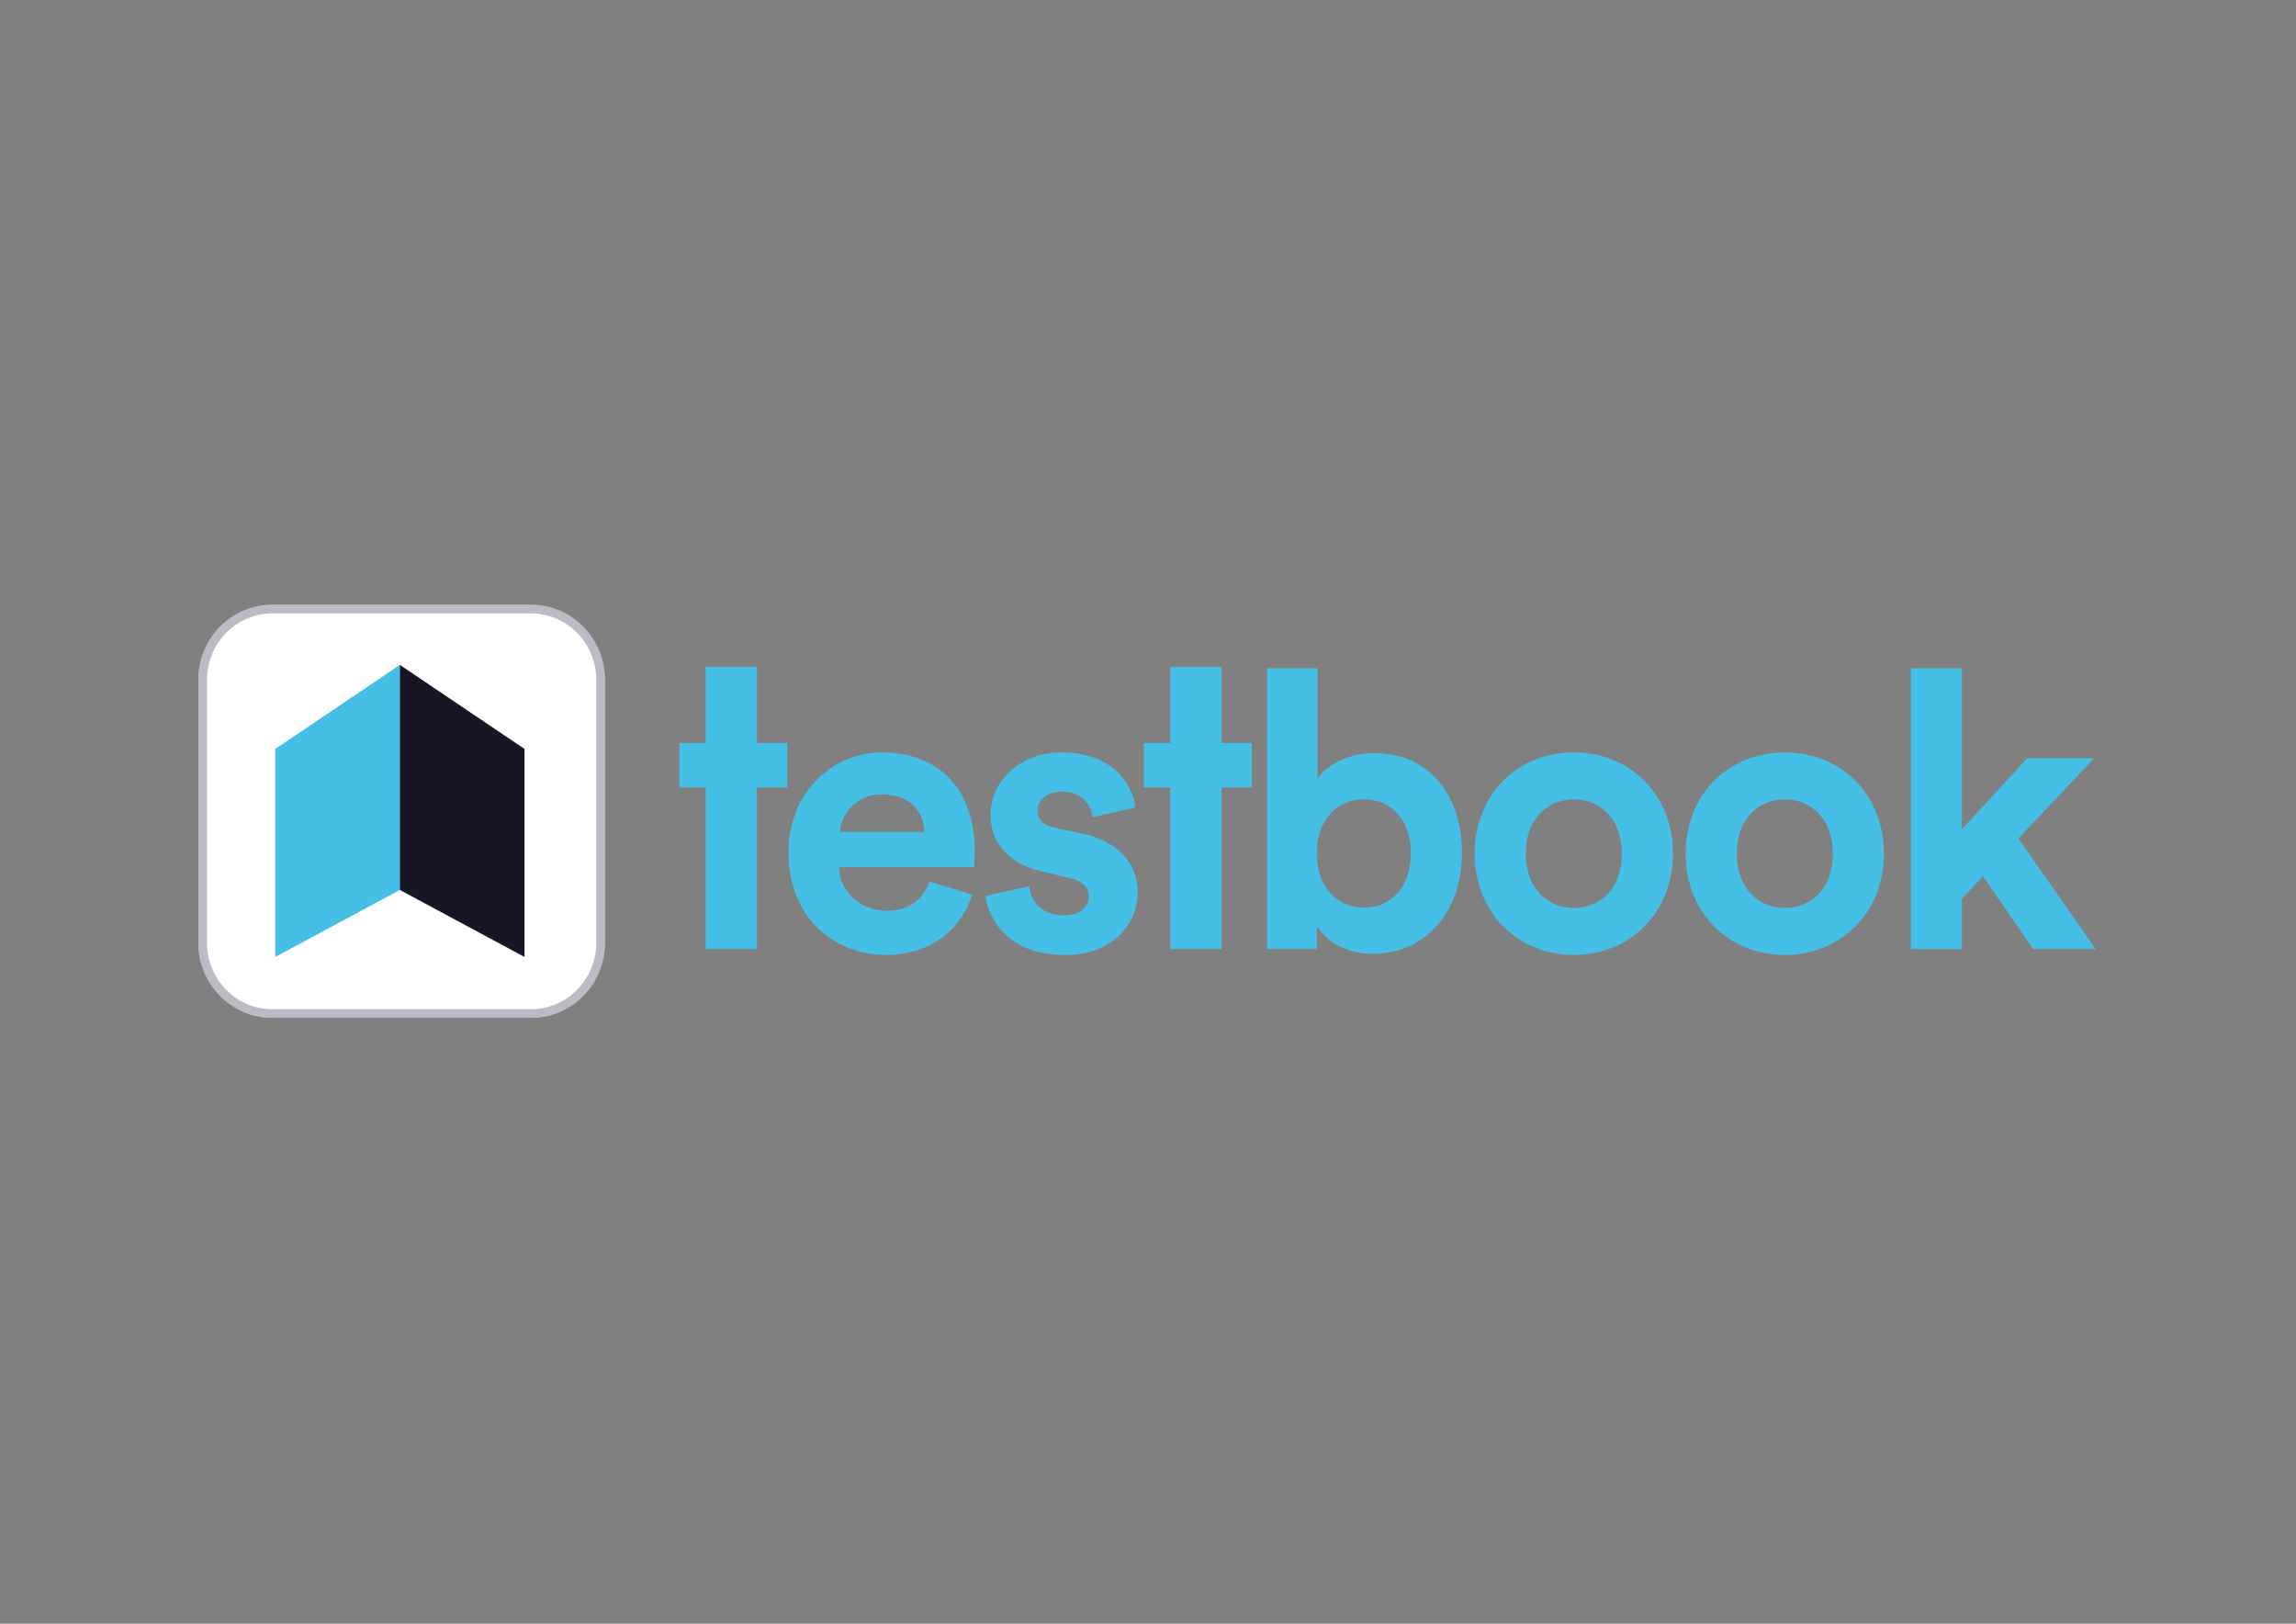 <?xml version="1.0" encoding="utf-8"?>
<!-- Generator: Adobe Illustrator 24.3.0, SVG Export Plug-In . SVG Version: 6.00 Build 0)  -->
<svg version="1.0" id="katman_1" xmlns="http://www.w3.org/2000/svg" xmlns:xlink="http://www.w3.org/1999/xlink" x="0px" y="0px"
	 viewBox="0 0 841.89 595.28" style="enable-background:new 0 0 841.89 595.28;" xml:space="preserve">
<rect x="0" y="0" width="841.89" height="595.28" fill="#808080" stroke="none"/>
<style type="text/css">
	.st0{fill:#FFFFFF;}
	.st1{fill:none;stroke:#BABBC4;stroke-width:3.172;}
	.st2{fill:#45BFE5;}
	.st3{fill:#161625;}
</style>
<g>
	<g>
		<path class="st0" d="M194.69,371.57H99.85c-14.1,0-25.53-11.61-25.53-25.94v-96.38c0-14.33,11.43-25.95,25.53-25.95h94.84
			c14.11,0,25.53,11.62,25.53,25.95v96.38C220.22,359.95,208.8,371.58,194.69,371.57"/>
		<path class="st1" d="M194.69,371.57H99.85c-14.1,0-25.53-11.61-25.53-25.94v-96.38c0-14.33,11.43-25.95,25.53-25.95h94.84
			c14.11,0,25.53,11.62,25.53,25.95v96.38C220.22,359.95,208.8,371.58,194.69,371.57L194.69,371.57z"/>
		<path class="st0" d="M194.69,371.57H99.85c-14.1,0-25.53-11.61-25.53-25.94v-96.38c0-14.33,11.43-25.95,25.53-25.95h94.84
			c14.11,0,25.53,11.62,25.53,25.95v96.38C220.22,359.95,208.8,371.58,194.69,371.57"/>
		<path class="st1" d="M194.69,371.57H99.85c-14.1,0-25.53-11.61-25.53-25.94v-96.38c0-14.33,11.43-25.95,25.53-25.95h94.84
			c14.11,0,25.53,11.62,25.53,25.95v96.38C220.22,359.95,208.8,371.58,194.69,371.57L194.69,371.57z"/>
		<path class="st2" d="M100.93,350.83l45.7-24.56v-82.52l-45.7,30.81V350.83z"/>
		<path class="st3" d="M192.32,350.83l-45.7-24.56v-82.52l45.7,30.82V350.83z"/>
		<path class="st2" d="M258.76,244.54h18.78v27.85h11.15v16.32h-11.14v59.25h-18.78v-59.25h-9.64v-16.32h9.63V244.54z
			 M338.98,305.01c-0.29-6.97-4.79-13.8-15.5-13.8c-9.73,0-15.08,7.4-15.5,13.8H338.98z M356.45,327.91
			c-3.52,12.09-14.51,22.19-31.56,22.19c-19.02,0-35.79-13.8-35.79-37.41c0-22.33,16.34-36.85,34.09-36.85
			c21.42,0,34.24,13.8,34.24,36.27c0,2.71-0.29,5.55-0.29,5.84h-49.59c0.42,9.24,8.17,15.93,17.47,15.93
			c8.74,0,13.53-4.4,15.78-10.66L356.45,327.91z M377.44,324.92c0.43,5.55,4.51,10.67,12.69,10.67c6.19,0,9.15-3.27,9.15-6.97
			c0-3.13-2.11-5.69-7.46-6.83l-9.16-2.13c-13.39-2.99-19.45-11.1-19.45-20.91c0-12.52,11-22.91,25.93-22.91
			c19.73,0,26.34,12.66,27.19,20.2l-15.65,3.55c-0.56-4.12-3.52-9.38-11.41-9.38c-4.93,0-8.88,2.99-8.88,6.97
			c0,3.41,2.54,5.55,6.35,6.26l9.86,2.14c13.67,2.84,20.58,11.23,20.58,21.48c0,11.38-8.74,23.05-26.92,23.05
			c-20.85,0-28.04-13.66-28.89-21.62L377.44,324.92L377.44,324.92z M429.09,244.54h18.78v27.85h11.15v16.32h-11.15v59.25h-18.78
			v-59.25h-9.64v-16.32h9.64V244.54z M500.15,293.05c-9.44,0-17.33,6.98-17.33,19.78c0,12.66,7.89,19.91,17.33,19.91
			c9.58,0,17.19-7.11,17.19-19.91C517.34,300.03,509.72,293.05,500.15,293.05L500.15,293.05z M464.64,347.96V244.98h18.46v40.68
			c3.1-4.98,10.71-9.54,20.99-9.54c20.29,0,31.99,15.8,31.99,36.56c0,21.19-12.96,36.99-32.69,36.99c-9.58,0-16.9-4.27-20.57-10.25
			v8.53L464.64,347.96L464.64,347.96z M594.7,312.97c0-13.23-8.45-19.92-17.61-19.92c-9.16,0-17.61,6.69-17.61,19.92
			c0,13.09,8.46,19.92,17.61,19.92C586.24,332.89,594.7,326.2,594.7,312.97 M613.44,312.97c0,21.48-15.65,37.13-36.36,37.13
			c-20.72,0-36.35-15.65-36.35-37.13c0-21.62,15.63-37.12,36.35-37.12C597.79,275.84,613.44,291.35,613.44,312.97 M672.06,312.97
			c0-13.23-8.46-19.92-17.61-19.92s-17.61,6.69-17.61,19.92c0,13.09,8.46,19.92,17.61,19.92S672.06,326.2,672.06,312.97
			 M690.8,312.97c0,21.48-15.64,37.13-36.36,37.13c-20.72,0-36.36-15.65-36.36-37.13c0-21.62,15.64-37.12,36.36-37.12
			C675.16,275.84,690.8,291.35,690.8,312.97 M740.11,307.42l28.32,40.54h-22.97l-18.32-26.74l-7.75,8.25v18.5h-18.74V244.98h18.74
			v59.03l23.96-26.03h24.52L740.11,307.42z"/>
	</g>
</g>
</svg>
